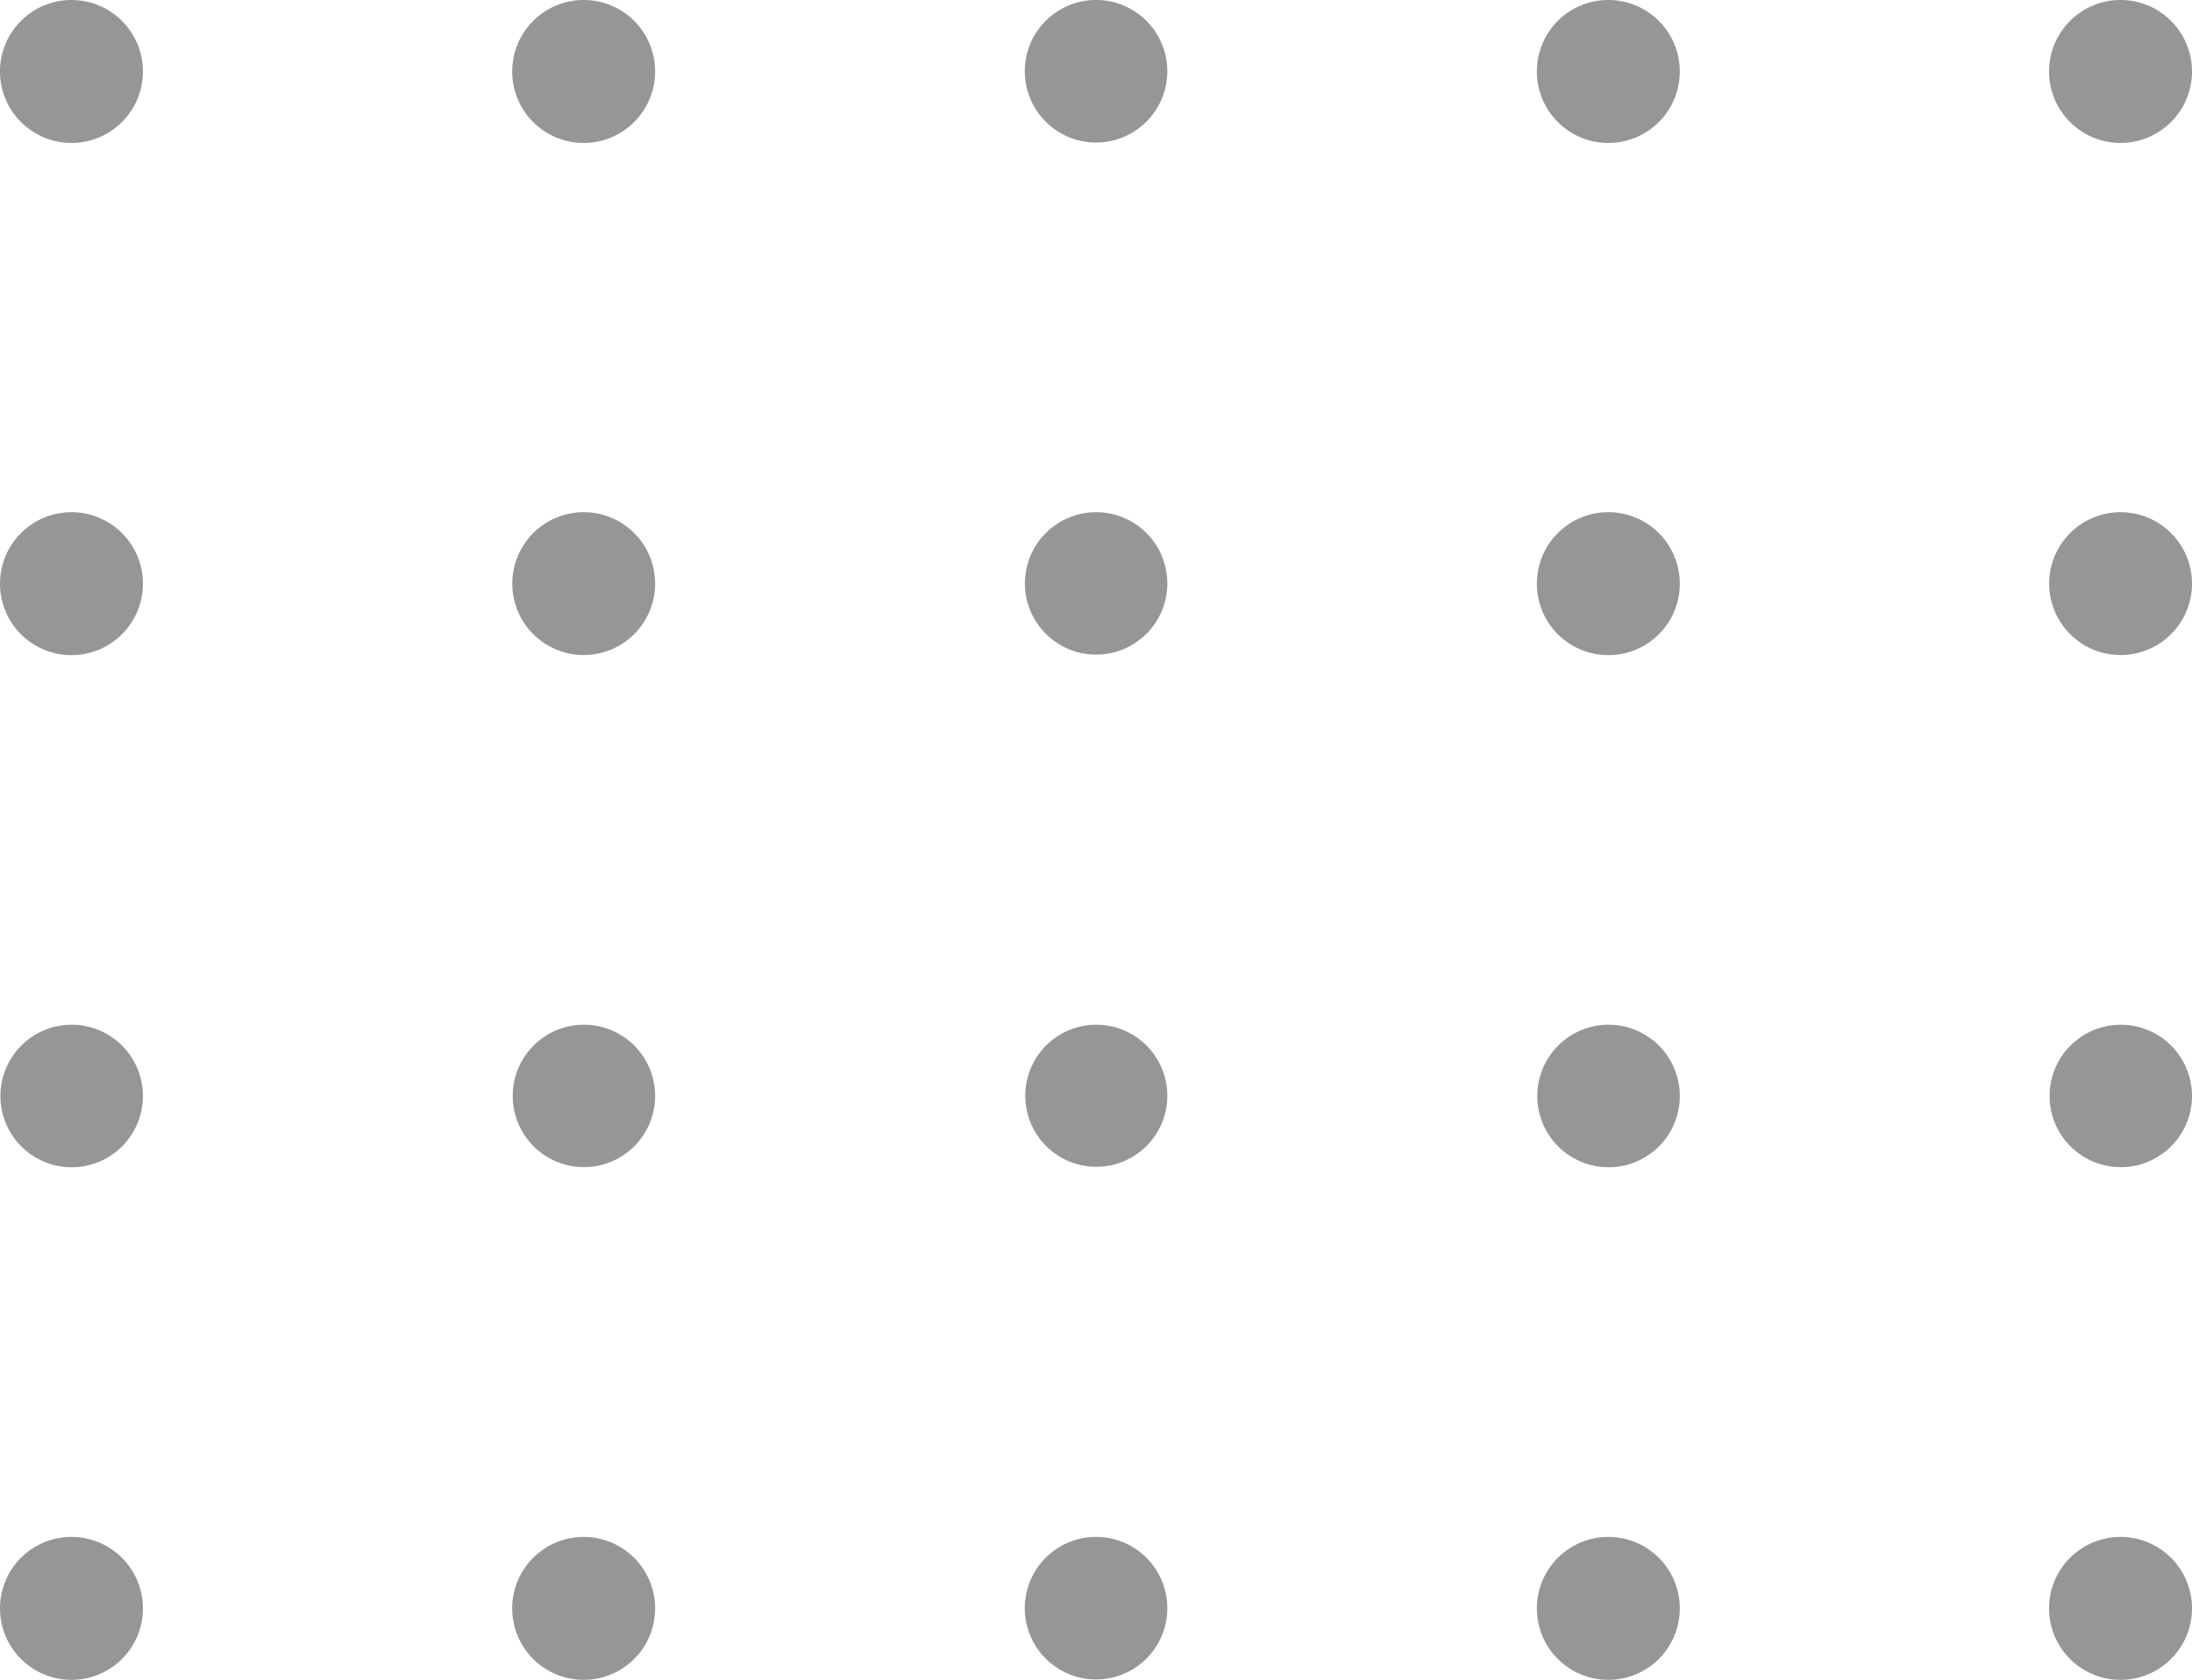 <svg xmlns="http://www.w3.org/2000/svg" width="74.68" height="57.23" viewBox="0 0 74.68 57.23">
  <g id="circleElement" transform="translate(-1091 -1378)">
    <path id="_01" data-name="01" d="M1095.87,1432.79a2.435,2.435,0,1,1-2.44-2.43A2.435,2.435,0,0,1,1095.87,1432.79Z" fill="#969696" fill-rule="evenodd"/>
    <path id="_02" data-name="02" d="M1095.87,1415.34a2.428,2.428,0,1,1-.715-1.722,2.435,2.435,0,0,1,.715,1.722Z" fill="#969696" fill-rule="evenodd"/>
    <path id="_03" data-name="03" d="M1095.87,1397.89a2.435,2.435,0,1,1-.713-1.727A2.435,2.435,0,0,1,1095.87,1397.89Z" fill="#969696" fill-rule="evenodd"/>
    <path id="_04" data-name="04" d="M1095.87,1380.43a2.435,2.435,0,1,1-2.44-2.43A2.435,2.435,0,0,1,1095.87,1380.43Z" fill="#969696" fill-rule="evenodd"/>
    <path id="_05" data-name="05" d="M1113.32,1432.79a2.435,2.435,0,1,1-2.43-2.43,2.435,2.435,0,0,1,2.43,2.43Z" fill="#969696" fill-rule="evenodd"/>
    <path id="_06" data-name="06" d="M1113.32,1415.34a2.426,2.426,0,1,1-.71-1.719,2.435,2.435,0,0,1,.71,1.719Z" fill="#969696" fill-rule="evenodd"/>
    <path id="_07" data-name="07" d="M1113.32,1397.89a2.433,2.433,0,1,1-.709-1.724A2.435,2.435,0,0,1,1113.32,1397.89Z" fill="#969696" fill-rule="evenodd"/>
    <path id="_08" data-name="08" d="M1113.32,1380.43a2.435,2.435,0,1,1-2.43-2.43A2.435,2.435,0,0,1,1113.32,1380.43Z" fill="#969696" fill-rule="evenodd"/>
    <path id="_09" data-name="09" d="M1130.77,1432.79a2.428,2.428,0,1,1-.711-1.719,2.43,2.43,0,0,1,.711,1.719Z" fill="#969696" fill-rule="evenodd"/>
    <path id="_10" data-name="10" d="M1130.77,1415.34a2.42,2.42,0,1,1-.709-1.721,2.43,2.43,0,0,1,.709,1.721Z" fill="#969696" fill-rule="evenodd"/>
    <path id="_11" data-name="11" d="M1130.77,1397.89a2.426,2.426,0,1,1-.707-1.726A2.43,2.43,0,0,1,1130.77,1397.89Z" fill="#969696" fill-rule="evenodd"/>
    <path id="_12" data-name="12" d="M1130.77,1380.43a2.428,2.428,0,1,1-.711-1.719,2.43,2.43,0,0,1,.711,1.719Z" fill="#969696" fill-rule="evenodd"/>
    <path id="_13" data-name="13" d="M1148.23,1432.79a2.435,2.435,0,1,1-2.44-2.43A2.435,2.435,0,0,1,1148.23,1432.79Z" fill="#969696" fill-rule="evenodd"/>
    <path id="_14" data-name="14" d="M1148.23,1415.34a2.428,2.428,0,1,1-.715-1.722A2.435,2.435,0,0,1,1148.23,1415.34Z" fill="#969696" fill-rule="evenodd"/>
    <path id="_15" data-name="15" d="M1148.23,1397.89a2.435,2.435,0,1,1-.713-1.727A2.435,2.435,0,0,1,1148.23,1397.89Z" fill="#969696" fill-rule="evenodd"/>
    <path id="_16" data-name="16" d="M1148.23,1380.43a2.435,2.435,0,1,1-2.44-2.43A2.435,2.435,0,0,1,1148.23,1380.43Z" fill="#969696" fill-rule="evenodd"/>
    <path id="_17" data-name="17" d="M1165.68,1432.79a2.435,2.435,0,1,1-2.43-2.43,2.435,2.435,0,0,1,2.43,2.43Z" fill="#969696" fill-rule="evenodd"/>
    <path id="_18" data-name="18" d="M1165.68,1415.34a2.426,2.426,0,1,1-.711-1.719A2.435,2.435,0,0,1,1165.68,1415.34Z" fill="#969696" fill-rule="evenodd"/>
    <path id="_19" data-name="19" d="M1165.68,1397.89a2.433,2.433,0,1,1-.709-1.724A2.435,2.435,0,0,1,1165.68,1397.89Z" fill="#969696" fill-rule="evenodd"/>
    <path id="_20" data-name="20" d="M1165.68,1380.43a2.435,2.435,0,1,1-2.43-2.43A2.435,2.435,0,0,1,1165.68,1380.43Z" fill="#969696" fill-rule="evenodd"/>
  </g>
</svg>
